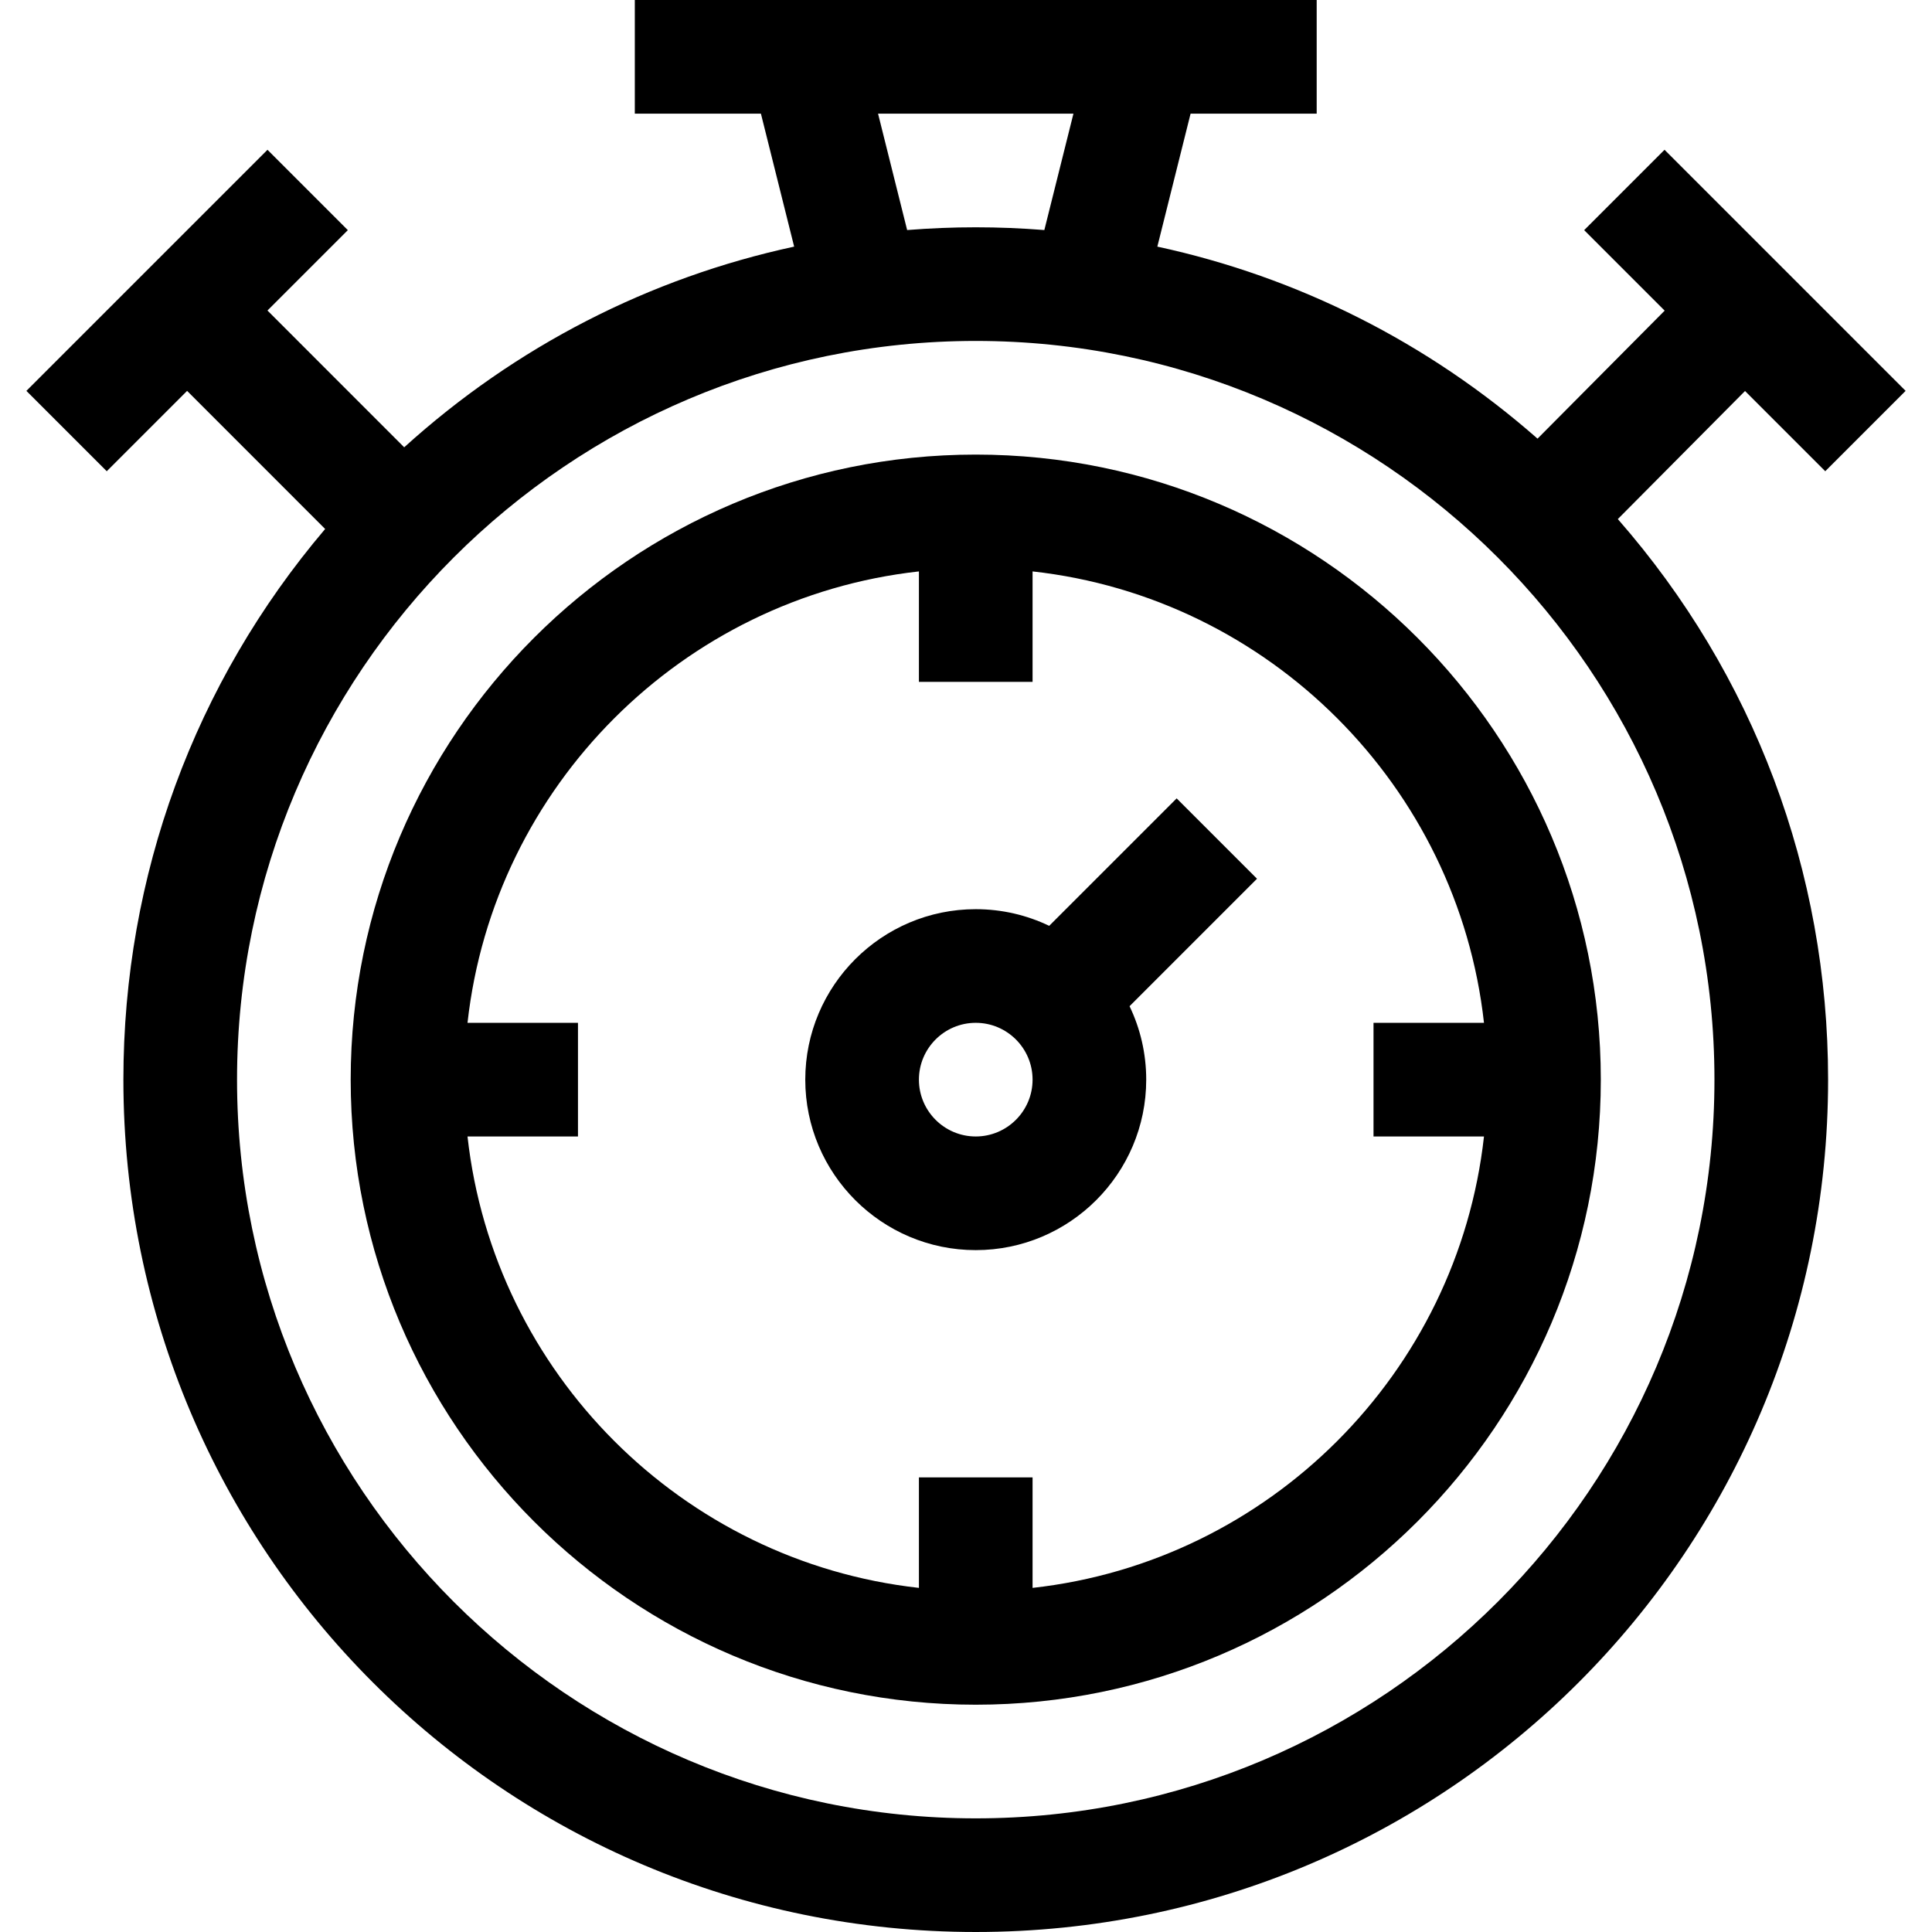 <svg id="Capa_1" enable-background="new 0 0 510 510" height="512" viewBox="0 0 510 510" width="512" xmlns="http://www.w3.org/2000/svg"><g><path d="m257.573 120c-90.981 0-165 74.019-165 165s74.019 165 165 165c90.982 0 165-74.019 165-165s-74.018-165-165-165zm134.162 180c-6.939 62.478-56.684 112.224-119.162 119.162v-29.162h-30v29.162c-62.478-6.938-112.223-56.684-119.162-119.162h29.162v-30h-29.162c6.939-62.479 56.684-112.223 119.162-119.162v29.162h30v-29.162c62.479 6.939 112.224 56.683 119.162 119.162h-29.162v30z"/><path d="m310.606 210.754-33.643 33.644c-5.875-2.817-12.45-4.398-19.39-4.398-24.813 0-45 20.186-45 45s20.187 45 45 45c24.814 0 45-20.186 45-45 0-6.939-1.581-13.514-4.397-19.389l33.643-33.645zm-53.033 89.246c-8.271 0-15-6.728-15-15s6.729-15 15-15c8.272 0 15 6.728 15 15s-6.728 15-15 15z"/><path d="m460.644 103.216 21.177 21.177 21.213-21.213-63.64-63.64-21.213 21.213 21.249 21.25-33.559 33.79c-28.903-25.403-63.29-42.687-100.362-50.691l8.775-35.102h33.289v-30h-180v30h33.289l8.775 35.102c-38.178 8.243-73.515 26.315-102.94 52.974l-36.093-36.107 21.215-21.215-21.213-21.213-63.64 63.64 21.213 21.213 21.212-21.211 36.44 36.454c-34.464 40.581-53.258 91.525-53.258 145.363 0 124.349 100.633 225 225 225 124.351 0 225-100.633 225-225 0-54.999-19.612-106.978-55.508-147.975zm-177.282-73.216-7.682 30.726c-12.222-.967-23.993-.967-36.215 0l-7.681-30.726zm169.211 255c0 107.523-87.477 195-195 195s-195-87.477-195-195 87.477-195 195-195 195 87.477 195 195z"/></g></svg>